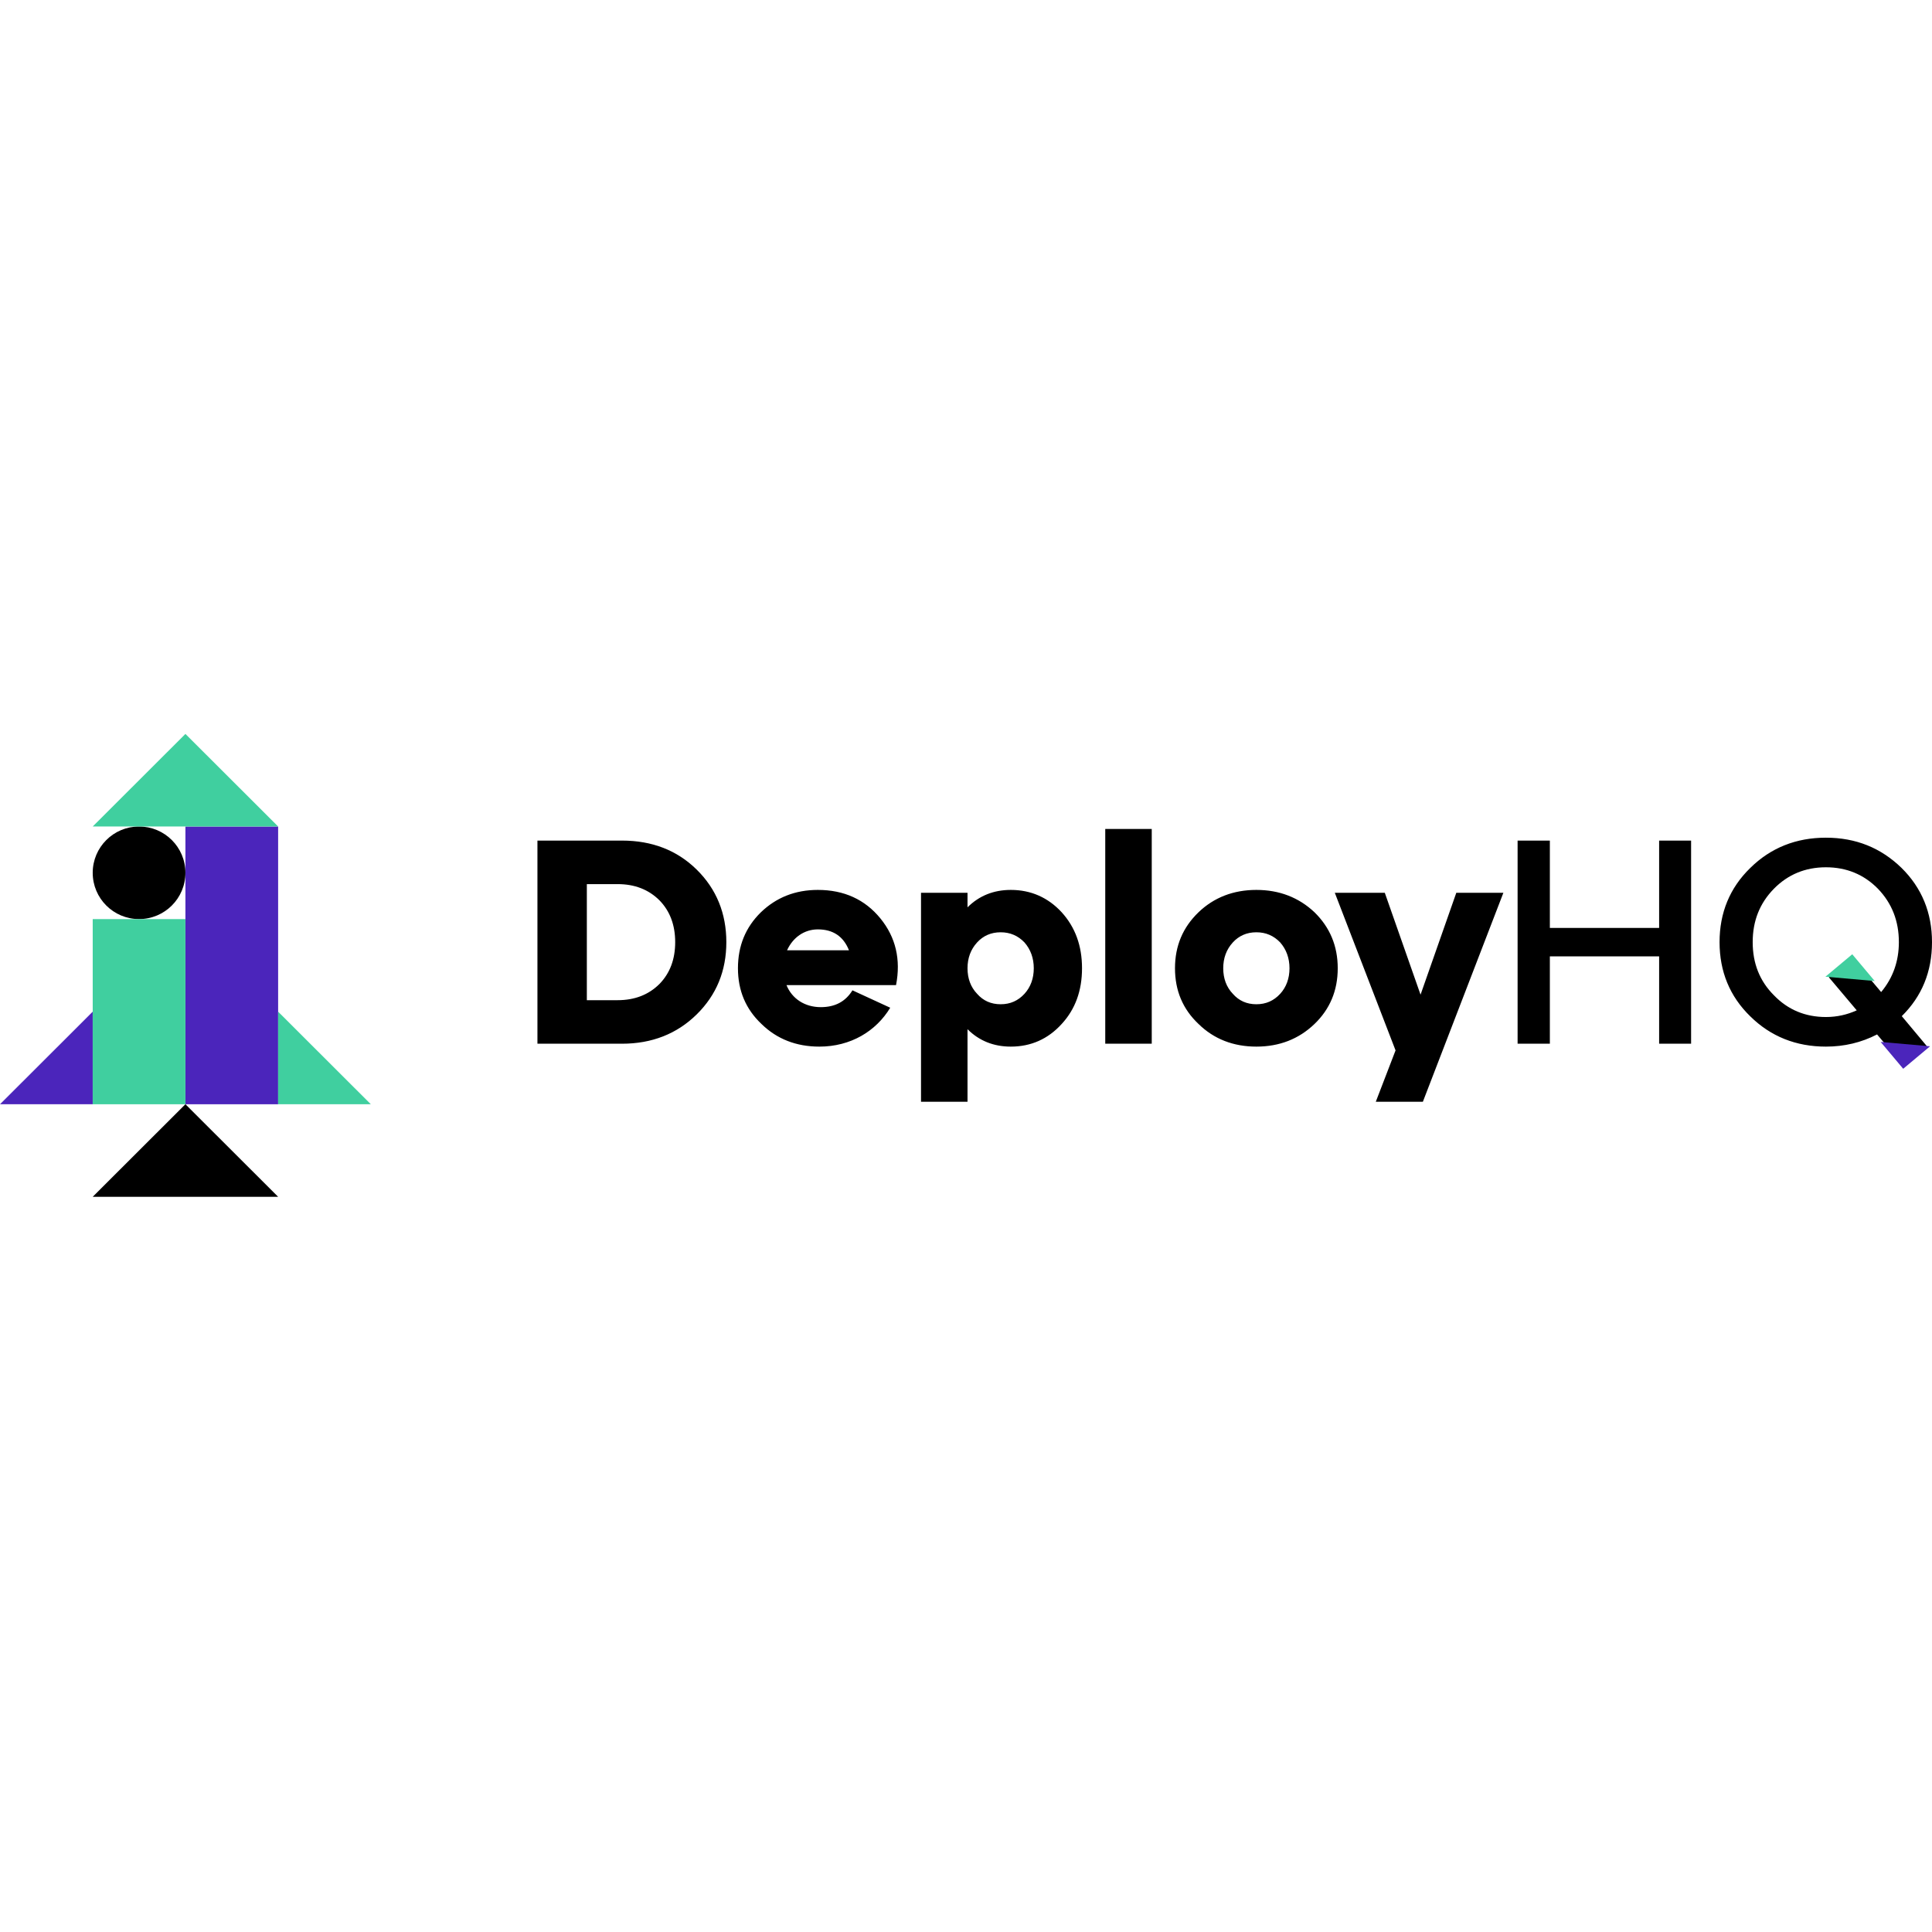 <?xml version="1.0" encoding="UTF-8"?>
<svg viewBox="0 0 512 123" version="1.1" xmlns="http://www.w3.org/2000/svg" preserveAspectRatio="xMidYMid" height="1em" width="1em">
  <g>
    <g transform="translate(142.427, 25.187)">
      <path d="M349.626,48.064 L342.233,39.297 L348.394,34.068 L356.096,43.219 C359.253,39.452 360.794,34.991 360.794,29.993 C360.794,24.379 358.945,19.687 355.249,15.842 C351.551,12.074 346.931,10.151 341.463,10.151 C335.994,10.151 331.373,12.074 327.676,15.842 C323.902,19.687 322.054,24.379 322.054,29.993 C322.054,35.606 323.902,40.297 327.676,44.066 C331.373,47.91 335.994,49.833 341.463,49.833 C344.389,49.833 347.085,49.217 349.626,48.064 L349.626,48.064 Z M361.564,49.603 L368.186,57.523 L362.026,62.753 L355.018,54.448 C350.859,56.601 346.314,57.677 341.463,57.677 C333.529,57.677 326.829,54.986 321.438,49.679 C315.97,44.373 313.274,37.759 313.274,29.993 C313.274,22.226 315.97,15.611 321.438,10.306 C326.829,4.999 333.529,2.308 341.463,2.308 C349.395,2.308 356.019,4.999 361.487,10.306 C366.877,15.611 369.573,22.226 369.573,29.993 C369.573,37.837 366.877,44.373 361.564,49.603 L361.564,49.603 Z M268.302,56.908 L259.753,56.908 L259.753,3.077 L268.302,3.077 L268.302,26.224 L297.26,26.224 L297.26,3.077 L305.731,3.077 L305.731,56.908 L297.26,56.908 L297.26,33.761 L268.302,33.761 L268.302,56.908 Z M234.033,43.912 L243.506,16.918 L255.983,16.918 L234.649,72.289 L222.172,72.289 L227.41,58.678 L211.314,16.918 L224.56,16.918 L234.033,43.912 Z M181.742,36.913 C181.742,39.604 182.589,41.912 184.284,43.68 C185.901,45.527 187.981,46.449 190.523,46.449 C193.065,46.449 195.144,45.527 196.838,43.68 C198.455,41.912 199.303,39.604 199.303,36.913 C199.303,34.222 198.455,31.916 196.838,30.069 C195.144,28.301 193.065,27.377 190.523,27.377 C187.981,27.377 185.901,28.301 184.284,30.069 C182.589,31.916 181.742,34.222 181.742,36.913 L181.742,36.913 Z M168.958,36.913 C168.958,30.992 171.037,26.07 175.196,22.072 C179.278,18.15 184.438,16.149 190.523,16.149 C196.607,16.149 201.767,18.15 205.926,22.072 C210.008,26.07 212.087,30.992 212.087,36.913 C212.087,42.835 210.008,47.756 205.926,51.679 C201.767,55.677 196.607,57.677 190.523,57.677 C184.438,57.677 179.278,55.677 175.196,51.679 C171.037,47.756 168.958,42.835 168.958,36.913 L168.958,36.913 Z M150.476,56.908 L162.798,56.908 L162.798,0 L150.476,0 L150.476,56.908 Z M122.755,46.449 C125.296,46.449 127.376,45.527 129.071,43.68 C130.688,41.912 131.535,39.604 131.535,36.913 C131.535,34.222 130.688,31.916 129.071,30.069 C127.376,28.301 125.296,27.377 122.755,27.377 C120.213,27.377 118.134,28.301 116.516,30.069 C114.822,31.916 113.975,34.222 113.975,36.913 C113.975,39.604 114.822,41.912 116.516,43.68 C118.134,45.527 120.213,46.449 122.755,46.449 L122.755,46.449 Z M138.929,22.072 C142.549,26.07 144.319,30.992 144.319,36.913 C144.319,42.835 142.549,47.756 138.929,51.679 C135.309,55.677 130.765,57.677 125.45,57.677 C120.906,57.677 117.056,56.139 113.975,53.063 L113.975,72.289 L101.653,72.289 L101.653,16.918 L113.975,16.918 L113.975,20.764 C117.056,17.688 120.906,16.149 125.45,16.149 C130.765,16.149 135.309,18.15 138.929,22.072 L138.929,22.072 Z M66.153,32.146 L82.558,32.146 C81.095,28.455 78.322,26.609 74.317,26.609 C70.698,26.609 67.693,28.762 66.153,32.146 L66.153,32.146 Z M90.875,23.687 C94.957,28.684 96.344,34.607 95.034,41.374 L65.999,41.374 C67.462,44.988 70.852,47.218 75.087,47.218 C78.861,47.218 81.634,45.757 83.482,42.759 L93.494,47.372 C89.72,53.601 83.02,57.677 74.702,57.677 C68.617,57.677 63.457,55.677 59.376,51.679 C55.217,47.756 53.137,42.835 53.137,36.913 C53.137,30.992 55.14,26.07 59.222,22.072 C63.303,18.15 68.309,16.149 74.317,16.149 C81.249,16.149 86.793,18.688 90.875,23.687 L90.875,23.687 Z M13.092,14.612 L13.092,45.373 L21.257,45.373 C25.8,45.373 29.497,43.912 32.347,41.066 C35.119,38.22 36.505,34.53 36.505,29.993 C36.505,25.455 35.119,21.764 32.347,18.918 C29.497,16.074 25.8,14.612 21.257,14.612 L13.092,14.612 Z M2.84217094e-14,56.908 L2.84217094e-14,3.077 L22.412,3.077 C30.344,3.077 36.968,5.615 42.205,10.767 C47.441,15.919 50.06,22.379 50.06,29.993 C50.06,37.606 47.441,43.988 42.205,49.14 C36.968,54.294 30.344,56.908 22.412,56.908 L2.84217094e-14,56.908 Z" fill="#000000"/>
      <polygon fill="#40CF9F" points="341.334 39.149 348.439 33.202 354.395 40.296"/>
      <polygon fill="#4B25BB" points="361.939 63.549 355.968 56.439 369.06 57.588"/>
    </g>
    <g>
      <polygon fill="#4B25BB" transform="translate(12.284, 85.872) scale(-1, 1) translate(-12.284, -85.872) " points="3.55271368e-15 98.138 3.55271368e-15 73.605 24.569 98.138"/>
      <polygon fill="#4B25BB" transform="translate(61.422, 61.339) scale(-1, 1) translate(-61.422, -61.339) " points="49.137 98.138 73.706 98.138 73.706 24.54 49.137 24.54"/>
      <polygon fill="#000000" transform="translate(49.138, 110.397) scale(-1, 1) translate(-49.138, -110.397) " points="24.569 122.663 49.138 122.663 73.706 122.663 49.138 98.13"/>
      <path d="M49.137,36.799 C49.137,43.574 43.638,49.065 36.853,49.065 C30.068,49.065 24.569,43.574 24.569,36.799 C24.569,30.024 30.068,24.533 36.853,24.533 C43.638,24.533 49.137,30.024 49.137,36.799" fill="#000000" transform="translate(36.853, 36.799) scale(-1, 1) translate(-36.853, -36.799) "/>
      <polygon fill="#40CF9F" transform="translate(85.991, 85.872) scale(-1, 1) translate(-85.991, -85.872) " points="98.275 98.138 73.707 98.138 98.275 73.605"/>
      <polygon fill="#40CF9F" transform="translate(49.138, 12.266) scale(-1, 1) translate(-49.138, -12.266) " points="49.138 0 24.569 24.532 49.138 24.532 73.706 24.532"/>
      <polygon fill="#40CF9F" transform="translate(36.853, 73.606) scale(-1, 1) translate(-36.853, -73.606) " points="24.569 98.139 49.137 98.139 49.137 49.073 24.569 49.073"/>
    </g>
  </g>
</svg>
